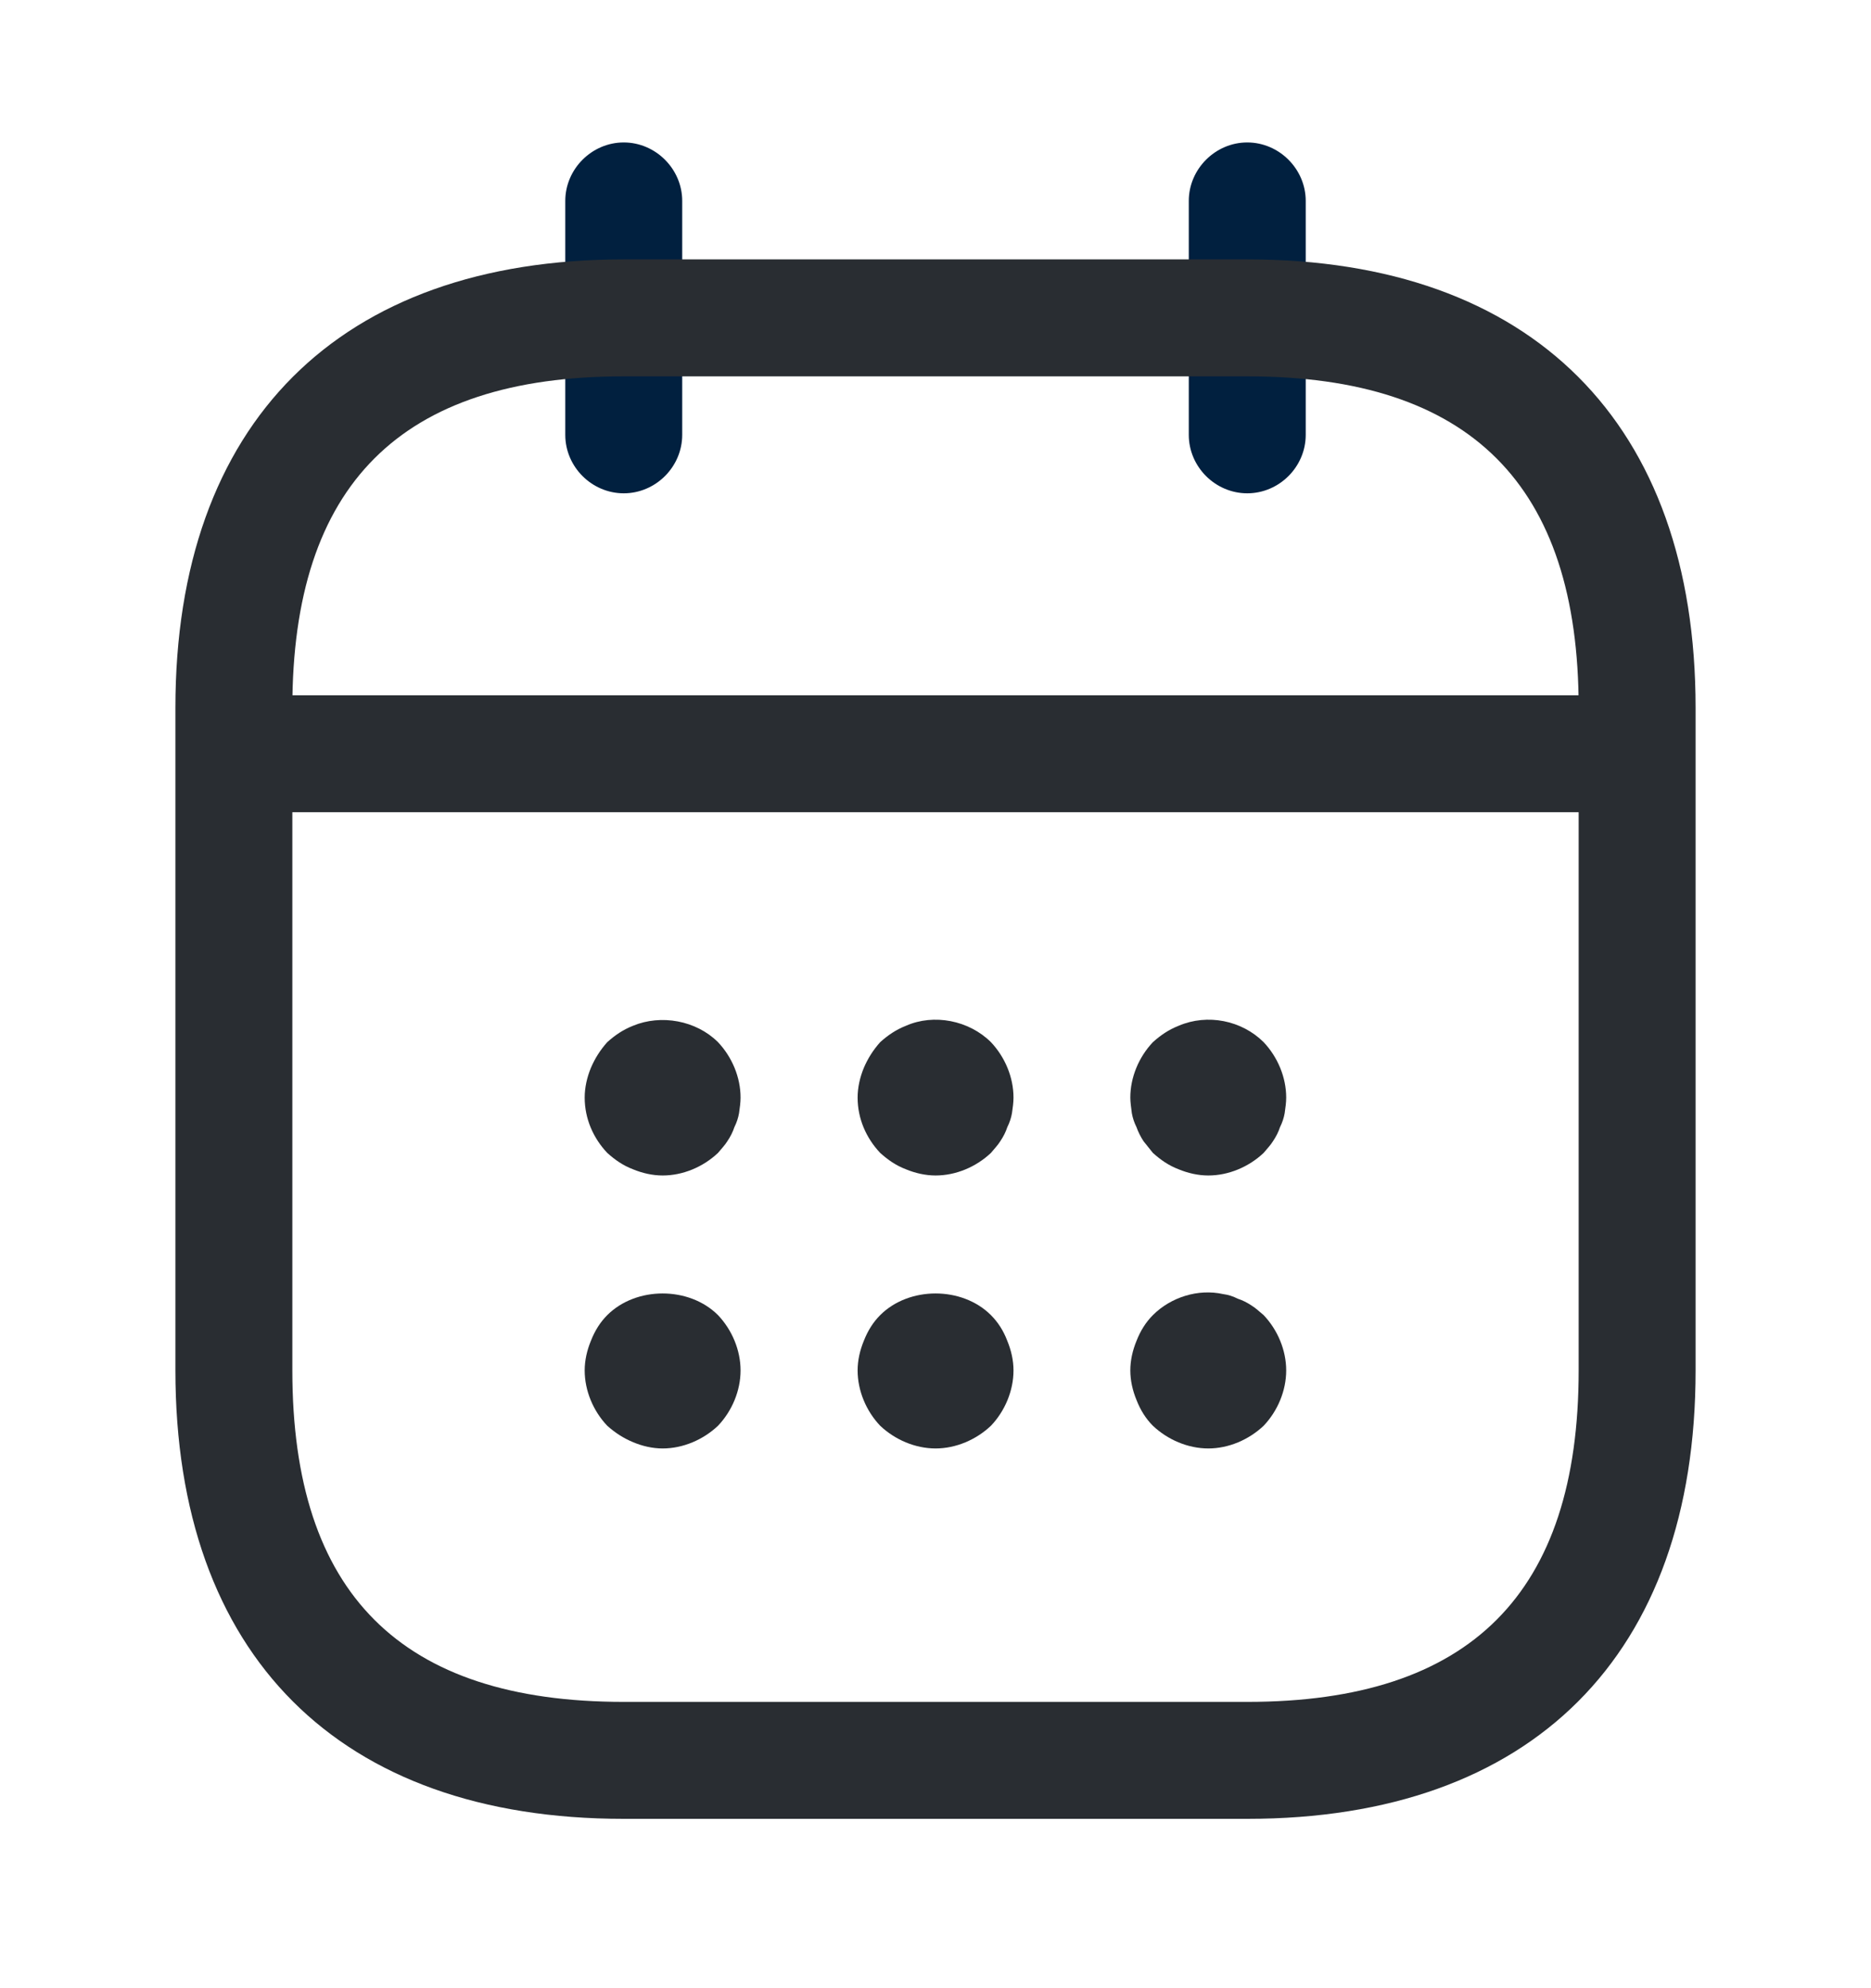 <svg width="16" height="17" viewBox="0 0 16 17" fill="none" xmlns="http://www.w3.org/2000/svg">
<path d="M5.334 4.218C5.061 4.218 4.834 3.992 4.834 3.718V1.718C4.834 1.445 5.061 1.218 5.334 1.218C5.607 1.218 5.834 1.445 5.834 1.718V3.718C5.834 3.992 5.607 4.218 5.334 4.218Z" fill="#01203F"/>
<path d="M10.666 4.218C10.393 4.218 10.166 3.992 10.166 3.718V1.718C10.166 1.445 10.393 1.218 10.666 1.218C10.939 1.218 11.166 1.445 11.166 1.718V3.718C11.166 3.992 10.939 4.218 10.666 4.218Z" fill="#01203F"/>
<path d="M5.667 10.051C5.58 10.051 5.493 10.031 5.413 9.998C5.327 9.965 5.26 9.918 5.193 9.858C5.073 9.731 5 9.565 5 9.385C5 9.298 5.02 9.211 5.053 9.131C5.087 9.051 5.133 8.978 5.193 8.911C5.26 8.851 5.327 8.805 5.413 8.771C5.653 8.671 5.953 8.725 6.14 8.911C6.26 9.038 6.333 9.211 6.333 9.385C6.333 9.425 6.327 9.471 6.32 9.518C6.313 9.558 6.3 9.598 6.28 9.638C6.267 9.678 6.247 9.718 6.22 9.758C6.2 9.791 6.167 9.825 6.14 9.858C6.013 9.978 5.84 10.051 5.667 10.051Z" fill="#292D32"/>
<path d="M8.001 10.051C7.914 10.051 7.827 10.031 7.747 9.998C7.661 9.965 7.594 9.918 7.527 9.858C7.407 9.731 7.334 9.565 7.334 9.385C7.334 9.298 7.354 9.211 7.387 9.131C7.421 9.051 7.467 8.978 7.527 8.911C7.594 8.851 7.661 8.805 7.747 8.771C7.987 8.665 8.287 8.725 8.474 8.911C8.594 9.038 8.667 9.211 8.667 9.385C8.667 9.425 8.661 9.471 8.654 9.518C8.647 9.558 8.634 9.598 8.614 9.638C8.601 9.678 8.581 9.718 8.554 9.758C8.534 9.791 8.501 9.825 8.474 9.858C8.347 9.978 8.174 10.051 8.001 10.051Z" fill="#292D32"/>
<path d="M10.333 10.051C10.246 10.051 10.159 10.031 10.079 9.998C9.993 9.965 9.926 9.918 9.859 9.858C9.833 9.825 9.806 9.791 9.779 9.758C9.753 9.718 9.733 9.678 9.719 9.638C9.699 9.598 9.686 9.558 9.679 9.518C9.673 9.471 9.666 9.425 9.666 9.385C9.666 9.211 9.739 9.038 9.859 8.911C9.926 8.851 9.993 8.805 10.079 8.771C10.326 8.665 10.619 8.725 10.806 8.911C10.926 9.038 10.999 9.211 10.999 9.385C10.999 9.425 10.993 9.471 10.986 9.518C10.979 9.558 10.966 9.598 10.946 9.638C10.933 9.678 10.913 9.718 10.886 9.758C10.866 9.791 10.833 9.825 10.806 9.858C10.679 9.978 10.506 10.051 10.333 10.051Z" fill="#292D32"/>
<path d="M5.667 12.385C5.58 12.385 5.493 12.365 5.413 12.331C5.333 12.298 5.26 12.251 5.193 12.191C5.073 12.065 5 11.891 5 11.718C5 11.631 5.02 11.545 5.053 11.465C5.087 11.378 5.133 11.305 5.193 11.245C5.44 10.998 5.893 10.998 6.14 11.245C6.26 11.371 6.333 11.545 6.333 11.718C6.333 11.891 6.26 12.065 6.14 12.191C6.013 12.311 5.84 12.385 5.667 12.385Z" fill="#292D32"/>
<path d="M8.001 12.385C7.827 12.385 7.654 12.311 7.527 12.191C7.407 12.065 7.334 11.891 7.334 11.718C7.334 11.631 7.354 11.545 7.387 11.465C7.421 11.378 7.467 11.305 7.527 11.245C7.774 10.998 8.227 10.998 8.474 11.245C8.534 11.305 8.581 11.378 8.614 11.465C8.647 11.545 8.667 11.631 8.667 11.718C8.667 11.891 8.594 12.065 8.474 12.191C8.347 12.311 8.174 12.385 8.001 12.385Z" fill="#292D32"/>
<path d="M10.333 12.385C10.159 12.385 9.986 12.311 9.859 12.191C9.799 12.131 9.753 12.058 9.719 11.971C9.686 11.891 9.666 11.805 9.666 11.718C9.666 11.631 9.686 11.545 9.719 11.465C9.753 11.378 9.799 11.305 9.859 11.245C10.013 11.091 10.246 11.018 10.459 11.065C10.506 11.071 10.546 11.085 10.586 11.105C10.626 11.118 10.666 11.138 10.706 11.165C10.739 11.185 10.773 11.218 10.806 11.245C10.926 11.371 10.999 11.545 10.999 11.718C10.999 11.891 10.926 12.065 10.806 12.191C10.679 12.311 10.506 12.385 10.333 12.385Z" fill="#292D32"/>
<path d="M13.667 6.945H2.334C2.061 6.945 1.834 6.718 1.834 6.445C1.834 6.171 2.061 5.945 2.334 5.945H13.667C13.941 5.945 14.167 6.171 14.167 6.445C14.167 6.718 13.941 6.945 13.667 6.945Z" fill="#292D32"/>
<path d="M10.667 15.552H5.333C2.9 15.552 1.5 14.152 1.5 11.718V6.052C1.5 3.618 2.9 2.218 5.333 2.218H10.667C13.1 2.218 14.5 3.618 14.5 6.052V11.718C14.5 14.152 13.1 15.552 10.667 15.552ZM5.333 3.218C3.427 3.218 2.5 4.145 2.5 6.052V11.718C2.5 13.625 3.427 14.552 5.333 14.552H10.667C12.573 14.552 13.5 13.625 13.5 11.718V6.052C13.5 4.145 12.573 3.218 10.667 3.218H5.333Z" fill="#292D32"/>
</svg>
